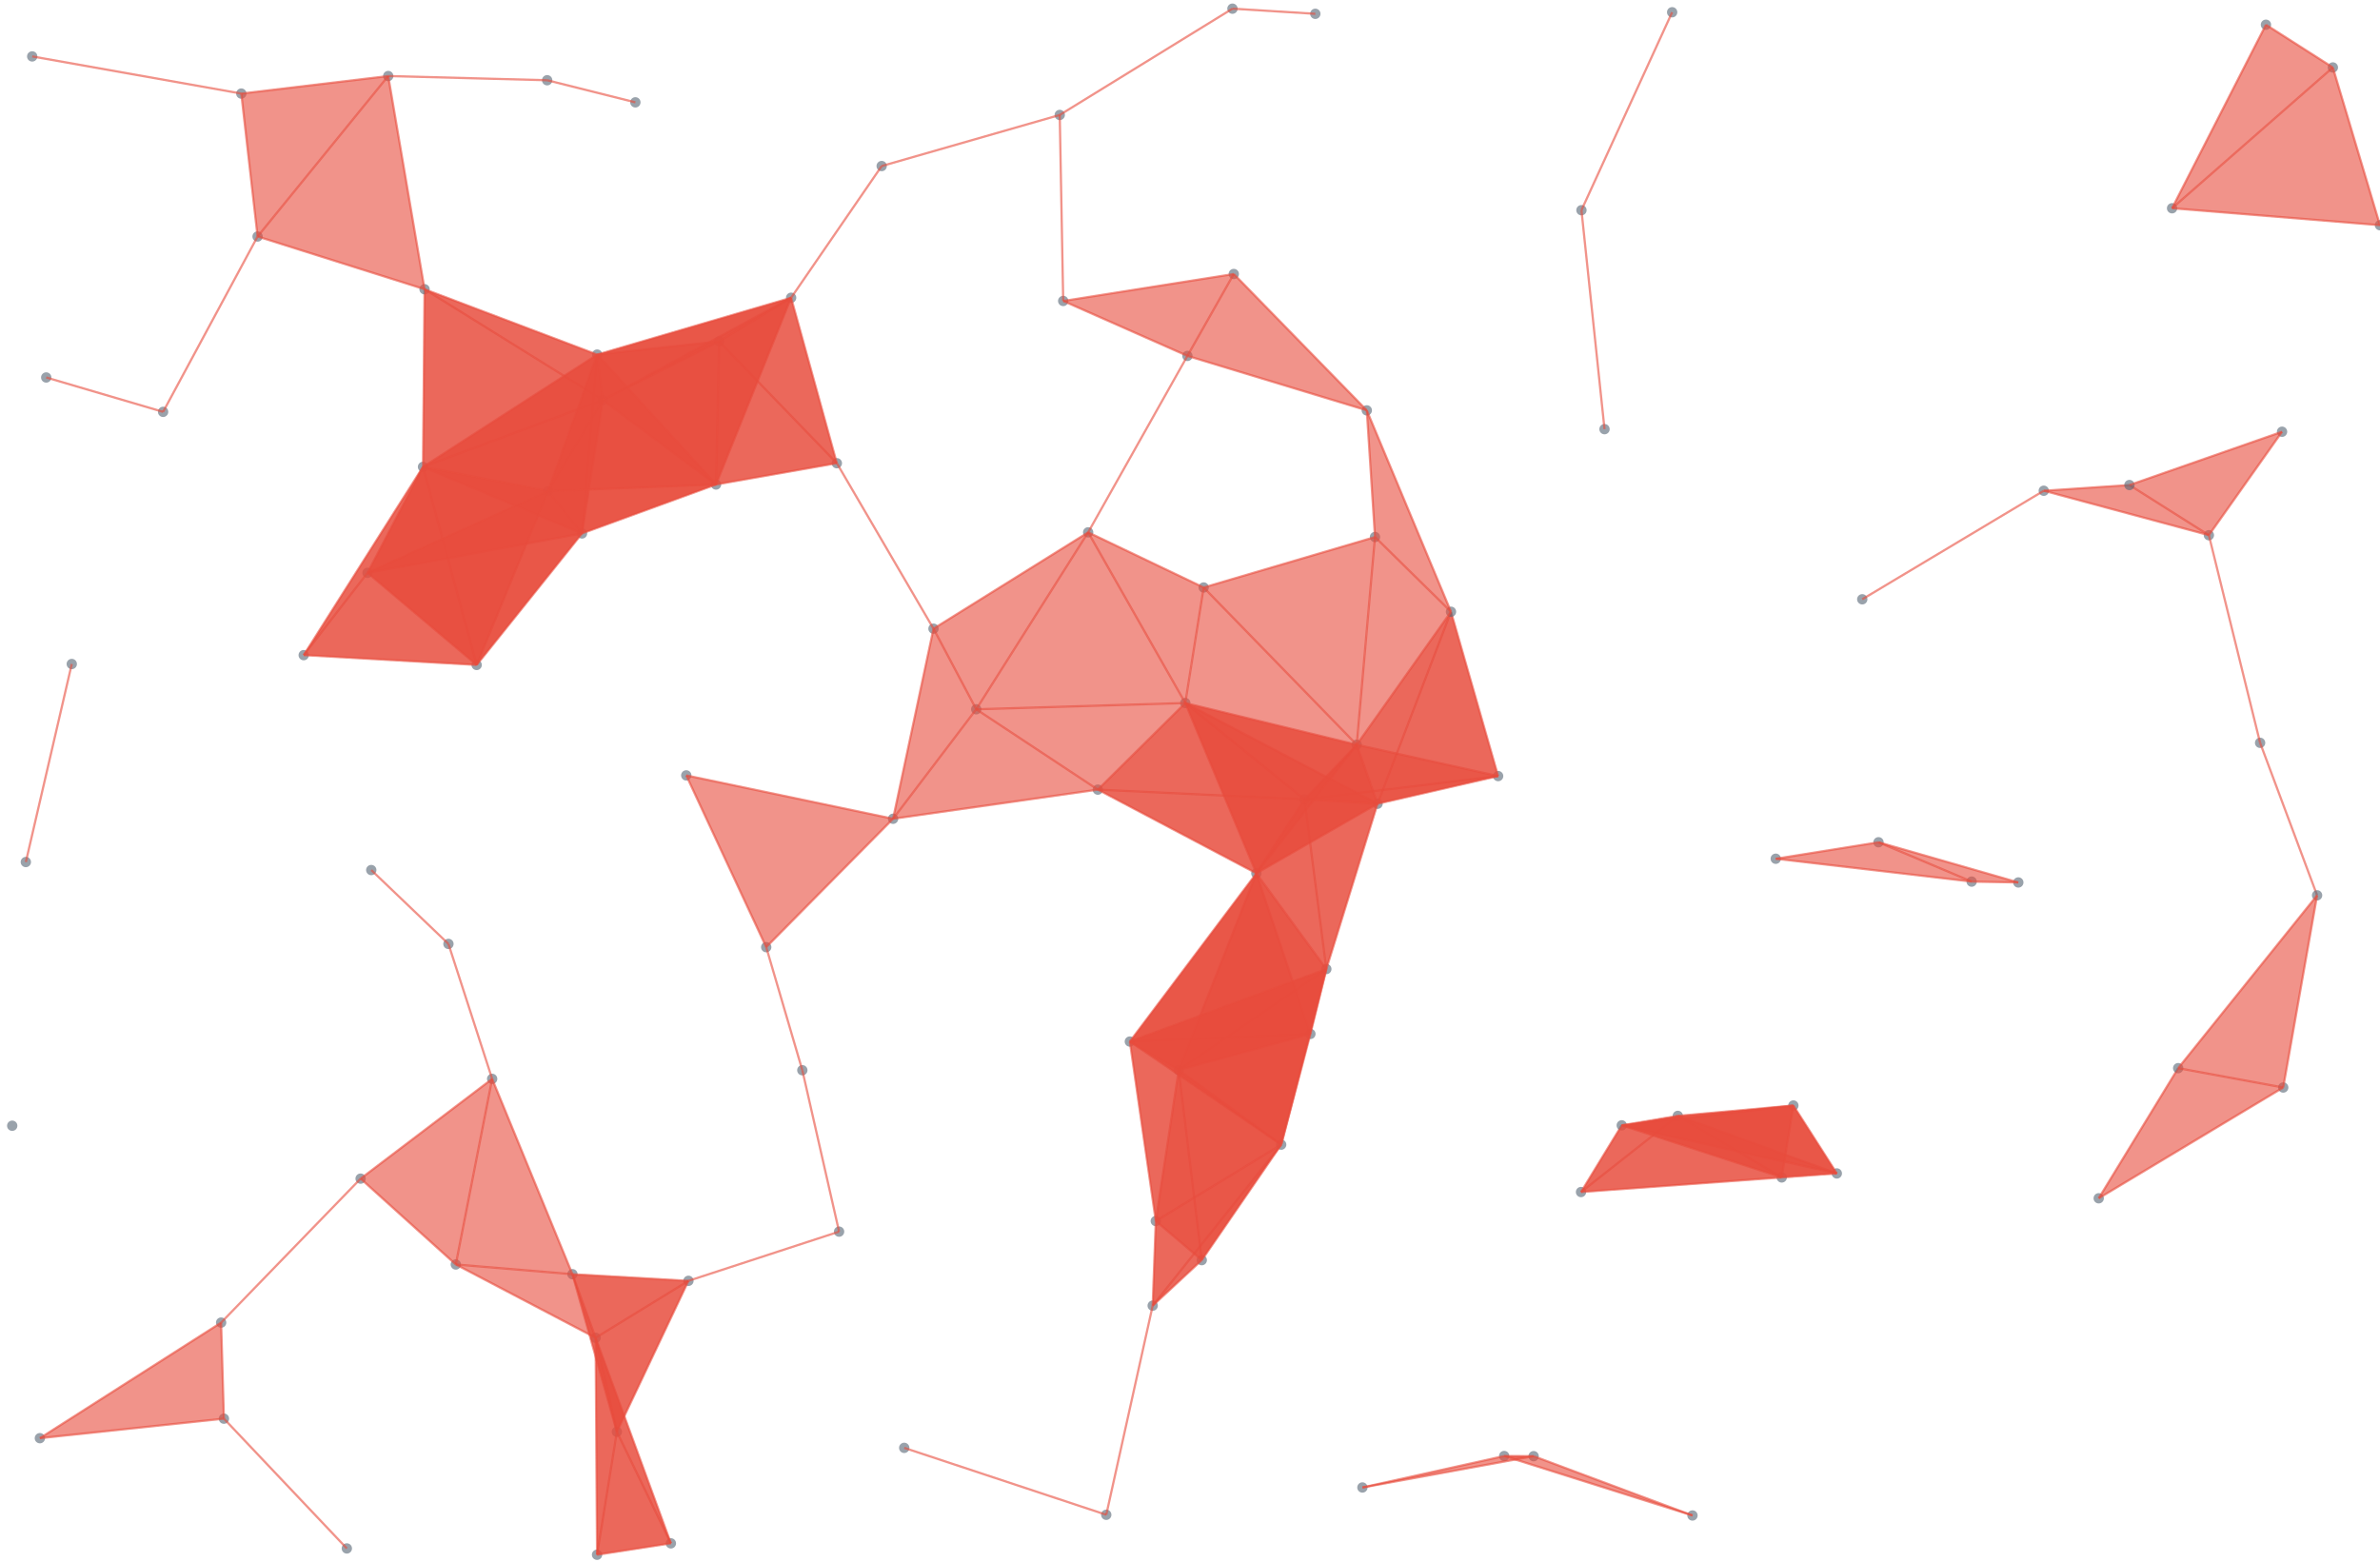 <svg width="1382px" height="906.891px"><circle class="sample" stroke="none" fill="rgb(86, 101, 115)" opacity="0.6" cx="1282.633" cy="310.826" r="3"></circle><circle class="sample" stroke="none" fill="rgb(86, 101, 115)" opacity="0.6" cx="869.925" cy="450.714" r="3"></circle><circle class="sample" stroke="none" fill="rgb(86, 101, 115)" opacity="0.6" cx="94.714" cy="239.191" r="3"></circle><circle class="sample" stroke="none" fill="rgb(86, 101, 115)" opacity="0.6" cx="337.963" cy="309.801" r="3"></circle><circle class="sample" stroke="none" fill="rgb(86, 101, 115)" opacity="0.6" cx="1218.665" cy="695.916" r="3"></circle><circle class="sample" stroke="none" fill="rgb(86, 101, 115)" opacity="0.6" cx="1186.758" cy="285.002" r="3"></circle><circle class="sample" stroke="none" fill="rgb(86, 101, 115)" opacity="0.6" cx="799.903" cy="466.792" r="3"></circle><circle class="sample" stroke="none" fill="rgb(86, 101, 115)" opacity="0.6" cx="918.056" cy="692.282" r="3"></circle><circle class="sample" stroke="none" fill="rgb(86, 101, 115)" opacity="0.6" cx="615.361" cy="66.757" r="3"></circle><circle class="sample" stroke="none" fill="rgb(86, 101, 115)" opacity="0.6" cx="346.691" cy="902.931" r="3"></circle><circle class="sample" stroke="none" fill="rgb(86, 101, 115)" opacity="0.6" cx="245.635" cy="271.144" r="3"></circle><circle class="sample" stroke="none" fill="rgb(86, 101, 115)" opacity="0.6" cx="1312.381" cy="431.404" r="3"></circle><circle class="sample" stroke="none" fill="rgb(86, 101, 115)" opacity="0.6" cx="487.233" cy="715.274" r="3"></circle><circle class="sample" stroke="none" fill="rgb(86, 101, 115)" opacity="0.6" cx="209.397" cy="684.504" r="3"></circle><circle class="sample" stroke="none" fill="rgb(86, 101, 115)" opacity="0.6" cx="890.53" cy="845.685" r="3"></circle><circle class="sample" stroke="none" fill="rgb(86, 101, 115)" opacity="0.6" cx="1354.631" cy="39.178" r="3"></circle><circle class="sample" stroke="none" fill="rgb(86, 101, 115)" opacity="0.6" cx="763.77" cy="8.02" r="3"></circle><circle class="sample" stroke="none" fill="rgb(86, 101, 115)" opacity="0.6" cx="176.354" cy="380.482" r="3"></circle><circle class="sample" stroke="none" fill="rgb(86, 101, 115)" opacity="0.6" cx="140.12" cy="54.344" r="3"></circle><circle class="sample" stroke="none" fill="rgb(86, 101, 115)" opacity="0.6" cx="225.431" cy="44.155" r="3"></circle><circle class="sample" stroke="none" fill="rgb(86, 101, 115)" opacity="0.6" cx="715.656" cy="5.037" r="3"></circle><circle class="sample" stroke="none" fill="rgb(86, 101, 115)" opacity="0.6" cx="729.537" cy="507.209" r="3"></circle><circle class="sample" stroke="none" fill="rgb(86, 101, 115)" opacity="0.6" cx="642.375" cy="879.73" r="3"></circle><circle class="sample" stroke="none" fill="rgb(86, 101, 115)" opacity="0.6" cx="15.007" cy="500.631" r="3"></circle><circle class="sample" stroke="none" fill="rgb(86, 101, 115)" opacity="0.6" cx="1144.891" cy="512.001" r="3"></circle><circle class="sample" stroke="none" fill="rgb(86, 101, 115)" opacity="0.6" cx="358.202" cy="831.535" r="3"></circle><circle class="sample" stroke="none" fill="rgb(86, 101, 115)" opacity="0.6" cx="215.575" cy="505.289" r="3"></circle><circle class="sample" stroke="none" fill="rgb(86, 101, 115)" opacity="0.6" cx="669.332" cy="758.268" r="3"></circle><circle class="sample" stroke="none" fill="rgb(86, 101, 115)" opacity="0.6" cx="671.129" cy="709.126" r="3"></circle><circle class="sample" stroke="none" fill="rgb(86, 101, 115)" opacity="0.6" cx="26.84" cy="219.222" r="3"></circle><circle class="sample" stroke="none" fill="rgb(86, 101, 115)" opacity="0.6" cx="128.408" cy="768.103" r="3"></circle><circle class="sample" stroke="none" fill="rgb(86, 101, 115)" opacity="0.6" cx="1325.121" cy="250.735" r="3"></circle><circle class="sample" stroke="none" fill="rgb(86, 101, 115)" opacity="0.6" cx="931.697" cy="249.232" r="3"></circle><circle class="sample" stroke="none" fill="rgb(86, 101, 115)" opacity="0.6" cx="787.806" cy="432.501" r="3"></circle><circle class="sample" stroke="none" fill="rgb(86, 101, 115)" opacity="0.6" cx="1325.806" cy="631.585" r="3"></circle><circle class="sample" stroke="none" fill="rgb(86, 101, 115)" opacity="0.6" cx="444.923" cy="550.074" r="3"></circle><circle class="sample" stroke="none" fill="rgb(86, 101, 115)" opacity="0.6" cx="688.26" cy="408.287" r="3"></circle><circle class="sample" stroke="none" fill="rgb(86, 101, 115)" opacity="0.6" cx="689.5" cy="206.698" r="3"></circle><circle class="sample" stroke="none" fill="rgb(86, 101, 115)" opacity="0.6" cx="617.371" cy="174.793" r="3"></circle><circle class="sample" stroke="none" fill="rgb(86, 101, 115)" opacity="0.6" cx="332.397" cy="740.006" r="3"></circle><circle class="sample" stroke="none" fill="rgb(86, 101, 115)" opacity="0.6" cx="760.915" cy="600.466" r="3"></circle><circle class="sample" stroke="none" fill="rgb(86, 101, 115)" opacity="0.6" cx="1066.592" cy="681.485" r="3"></circle><circle class="sample" stroke="none" fill="rgb(86, 101, 115)" opacity="0.6" cx="149.572" cy="137.355" r="3"></circle><circle class="sample" stroke="none" fill="rgb(86, 101, 115)" opacity="0.6" cx="368.948" cy="59.436" r="3"></circle><circle class="sample" stroke="none" fill="rgb(86, 101, 115)" opacity="0.6" cx="1171.98" cy="512.494" r="3"></circle><circle class="sample" stroke="none" fill="rgb(86, 101, 115)" opacity="0.6" cx="698.934" cy="341.188" r="3"></circle><circle class="sample" stroke="none" fill="rgb(86, 101, 115)" opacity="0.6" cx="684.446" cy="621.447" r="3"></circle><circle class="sample" stroke="none" fill="rgb(86, 101, 115)" opacity="0.6" cx="697.836" cy="731.837" r="3"></circle><circle class="sample" stroke="none" fill="rgb(86, 101, 115)" opacity="0.6" cx="1261.259" cy="120.946" r="3"></circle><circle class="sample" stroke="none" fill="rgb(86, 101, 115)" opacity="0.6" cx="415.781" cy="281.38" r="3"></circle><circle class="sample" stroke="none" fill="rgb(86, 101, 115)" opacity="0.6" cx="398.492" cy="450.313" r="3"></circle><circle class="sample" stroke="none" fill="rgb(86, 101, 115)" opacity="0.6" cx="982.775" cy="880.129" r="3"></circle><circle class="sample" stroke="none" fill="rgb(86, 101, 115)" opacity="0.6" cx="350.079" cy="232.339" r="3"></circle><circle class="sample" stroke="none" fill="rgb(86, 101, 115)" opacity="0.6" cx="757.51" cy="464.261" r="3"></circle><circle class="sample" stroke="none" fill="rgb(86, 101, 115)" opacity="0.6" cx="791.115" cy="863.869" r="3"></circle><circle class="sample" stroke="none" fill="rgb(86, 101, 115)" opacity="0.6" cx="542.052" cy="365.113" r="3"></circle><circle class="sample" stroke="none" fill="rgb(86, 101, 115)" opacity="0.6" cx="18.699" cy="32.764" r="3"></circle><circle class="sample" stroke="none" fill="rgb(86, 101, 115)" opacity="0.6" cx="260.396" cy="548.184" r="3"></circle><circle class="sample" stroke="none" fill="rgb(86, 101, 115)" opacity="0.6" cx="41.676" cy="385.624" r="3"></circle><circle class="sample" stroke="none" fill="rgb(86, 101, 115)" opacity="0.6" cx="798.424" cy="311.878" r="3"></circle><circle class="sample" stroke="none" fill="rgb(86, 101, 115)" opacity="0.6" cx="345.857" cy="776.927" r="3"></circle><circle class="sample" stroke="none" fill="rgb(86, 101, 115)" opacity="0.6" cx="399.764" cy="743.852" r="3"></circle><circle class="sample" stroke="none" fill="rgb(86, 101, 115)" opacity="0.6" cx="974.248" cy="648.058" r="3"></circle><circle class="sample" stroke="none" fill="rgb(86, 101, 115)" opacity="0.6" cx="518.59" cy="475.5" r="3"></circle><circle class="sample" stroke="none" fill="rgb(86, 101, 115)" opacity="0.6" cx="1041.363" cy="642.031" r="3"></circle><circle class="sample" stroke="none" fill="rgb(86, 101, 115)" opacity="0.6" cx="276.785" cy="386.175" r="3"></circle><circle class="sample" stroke="none" fill="rgb(86, 101, 115)" opacity="0.6" cx="1081.358" cy="348.04" r="3"></circle><circle class="sample" stroke="none" fill="rgb(86, 101, 115)" opacity="0.6" cx="970.972" cy="7.116" r="3"></circle><circle class="sample" stroke="none" fill="rgb(86, 101, 115)" opacity="0.6" cx="873.432" cy="845.592" r="3"></circle><circle class="sample" stroke="none" fill="rgb(86, 101, 115)" opacity="0.6" cx="23.152" cy="835.232" r="3"></circle><circle class="sample" stroke="none" fill="rgb(86, 101, 115)" opacity="0.6" cx="1090.799" cy="489.154" r="3"></circle><circle class="sample" stroke="none" fill="rgb(86, 101, 115)" opacity="0.6" cx="285.782" cy="626.563" r="3"></circle><circle class="sample" stroke="none" fill="rgb(86, 101, 115)" opacity="0.6" cx="631.863" cy="309.163" r="3"></circle><circle class="sample" stroke="none" fill="rgb(86, 101, 115)" opacity="0.6" cx="511.966" cy="96.434" r="3"></circle><circle class="sample" stroke="none" fill="rgb(86, 101, 115)" opacity="0.6" cx="1381.985" cy="130.783" r="3"></circle><circle class="sample" stroke="none" fill="rgb(86, 101, 115)" opacity="0.6" cx="213.406" cy="332.679" r="3"></circle><circle class="sample" stroke="none" fill="rgb(86, 101, 115)" opacity="0.6" cx="525.055" cy="840.857" r="3"></circle><circle class="sample" stroke="none" fill="rgb(86, 101, 115)" opacity="0.6" cx="770.17" cy="562.777" r="3"></circle><circle class="sample" stroke="none" fill="rgb(86, 101, 115)" opacity="0.6" cx="637.477" cy="458.586" r="3"></circle><circle class="sample" stroke="none" fill="rgb(86, 101, 115)" opacity="0.6" cx="465.889" cy="621.547" r="3"></circle><circle class="sample" stroke="none" fill="rgb(86, 101, 115)" opacity="0.6" cx="264.672" cy="734.363" r="3"></circle><circle class="sample" stroke="none" fill="rgb(86, 101, 115)" opacity="0.6" cx="1034.607" cy="683.804" r="3"></circle><circle class="sample" stroke="none" fill="rgb(86, 101, 115)" opacity="0.6" cx="793.664" cy="238.331" r="3"></circle><circle class="sample" stroke="none" fill="rgb(86, 101, 115)" opacity="0.6" cx="918.306" cy="122.074" r="3"></circle><circle class="sample" stroke="none" fill="rgb(86, 101, 115)" opacity="0.6" cx="346.757" cy="205.934" r="3"></circle><circle class="sample" stroke="none" fill="rgb(86, 101, 115)" opacity="0.6" cx="130.032" cy="823.906" r="3"></circle><circle class="sample" stroke="none" fill="rgb(86, 101, 115)" opacity="0.6" cx="389.564" cy="896.318" r="3"></circle><line class="edge" fill="none" stroke="rgb(231, 76, 60)" stroke-width="1.3" opacity="0.6" x1="1282.633" y1="310.826" x2="1186.758" y2="285.002"></line><line class="edge" fill="none" stroke="rgb(231, 76, 60)" stroke-width="1.3" opacity="0.6" x1="1282.633" y1="310.826" x2="1312.381" y2="431.404"></line><line class="edge" fill="none" stroke="rgb(231, 76, 60)" stroke-width="1.3" opacity="0.6" x1="1282.633" y1="310.826" x2="1325.121" y2="250.735"></line><line class="edge" fill="none" stroke="rgb(231, 76, 60)" stroke-width="1.3" opacity="0.6" x1="1282.633" y1="310.826" x2="1236.509" y2="281.688"></line><line class="edge" fill="none" stroke="rgb(231, 76, 60)" stroke-width="1.3" opacity="0.6" x1="869.925" y1="450.714" x2="799.903" y2="466.792"></line><line class="edge" fill="none" stroke="rgb(231, 76, 60)" stroke-width="1.3" opacity="0.6" x1="869.925" y1="450.714" x2="787.806" y2="432.501"></line><line class="edge" fill="none" stroke="rgb(231, 76, 60)" stroke-width="1.3" opacity="0.6" x1="869.925" y1="450.714" x2="757.51" y2="464.261"></line><line class="edge" fill="none" stroke="rgb(231, 76, 60)" stroke-width="1.3" opacity="0.6" x1="869.925" y1="450.714" x2="842.551" y2="355.278"></line><line class="edge" fill="none" stroke="rgb(231, 76, 60)" stroke-width="1.3" opacity="0.6" x1="94.714" y1="239.191" x2="26.84" y2="219.222"></line><line class="edge" fill="none" stroke="rgb(231, 76, 60)" stroke-width="1.3" opacity="0.6" x1="94.714" y1="239.191" x2="149.572" y2="137.355"></line><line class="edge" fill="none" stroke="rgb(231, 76, 60)" stroke-width="1.3" opacity="0.6" x1="337.963" y1="309.801" x2="245.635" y2="271.144"></line><line class="edge" fill="none" stroke="rgb(231, 76, 60)" stroke-width="1.3" opacity="0.6" x1="337.963" y1="309.801" x2="415.781" y2="281.38"></line><line class="edge" fill="none" stroke="rgb(231, 76, 60)" stroke-width="1.3" opacity="0.6" x1="337.963" y1="309.801" x2="350.079" y2="232.339"></line><line class="edge" fill="none" stroke="rgb(231, 76, 60)" stroke-width="1.3" opacity="0.6" x1="337.963" y1="309.801" x2="276.785" y2="386.175"></line><line class="edge" fill="none" stroke="rgb(231, 76, 60)" stroke-width="1.3" opacity="0.6" x1="337.963" y1="309.801" x2="213.406" y2="332.679"></line><line class="edge" fill="none" stroke="rgb(231, 76, 60)" stroke-width="1.3" opacity="0.6" x1="337.963" y1="309.801" x2="346.757" y2="205.934"></line><line class="edge" fill="none" stroke="rgb(231, 76, 60)" stroke-width="1.3" opacity="0.6" x1="337.963" y1="309.801" x2="318.236" y2="285.208"></line><line class="edge" fill="none" stroke="rgb(231, 76, 60)" stroke-width="1.3" opacity="0.6" x1="1218.665" y1="695.916" x2="1325.806" y2="631.585"></line><line class="edge" fill="none" stroke="rgb(231, 76, 60)" stroke-width="1.3" opacity="0.6" x1="1218.665" y1="695.916" x2="1264.807" y2="620.344"></line><line class="edge" fill="none" stroke="rgb(231, 76, 60)" stroke-width="1.3" opacity="0.6" x1="1186.758" y1="285.002" x2="1081.358" y2="348.04"></line><line class="edge" fill="none" stroke="rgb(231, 76, 60)" stroke-width="1.3" opacity="0.6" x1="1186.758" y1="285.002" x2="1236.509" y2="281.688"></line><line class="edge" fill="none" stroke="rgb(231, 76, 60)" stroke-width="1.3" opacity="0.6" x1="799.903" y1="466.792" x2="729.537" y2="507.209"></line><line class="edge" fill="none" stroke="rgb(231, 76, 60)" stroke-width="1.3" opacity="0.6" x1="799.903" y1="466.792" x2="787.806" y2="432.501"></line><line class="edge" fill="none" stroke="rgb(231, 76, 60)" stroke-width="1.3" opacity="0.6" x1="799.903" y1="466.792" x2="688.26" y2="408.287"></line><line class="edge" fill="none" stroke="rgb(231, 76, 60)" stroke-width="1.3" opacity="0.6" x1="799.903" y1="466.792" x2="757.51" y2="464.261"></line><line class="edge" fill="none" stroke="rgb(231, 76, 60)" stroke-width="1.3" opacity="0.6" x1="799.903" y1="466.792" x2="770.17" y2="562.777"></line><line class="edge" fill="none" stroke="rgb(231, 76, 60)" stroke-width="1.3" opacity="0.6" x1="799.903" y1="466.792" x2="842.551" y2="355.278"></line><line class="edge" fill="none" stroke="rgb(231, 76, 60)" stroke-width="1.3" opacity="0.6" x1="918.056" y1="692.282" x2="974.248" y2="648.058"></line><line class="edge" fill="none" stroke="rgb(231, 76, 60)" stroke-width="1.3" opacity="0.6" x1="918.056" y1="692.282" x2="1034.607" y2="683.804"></line><line class="edge" fill="none" stroke="rgb(231, 76, 60)" stroke-width="1.3" opacity="0.6" x1="918.056" y1="692.282" x2="941.7" y2="653.551"></line><line class="edge" fill="none" stroke="rgb(231, 76, 60)" stroke-width="1.3" opacity="0.6" x1="615.361" y1="66.757" x2="715.656" y2="5.037"></line><line class="edge" fill="none" stroke="rgb(231, 76, 60)" stroke-width="1.3" opacity="0.6" x1="615.361" y1="66.757" x2="617.371" y2="174.793"></line><line class="edge" fill="none" stroke="rgb(231, 76, 60)" stroke-width="1.3" opacity="0.6" x1="615.361" y1="66.757" x2="511.966" y2="96.434"></line><line class="edge" fill="none" stroke="rgb(231, 76, 60)" stroke-width="1.3" opacity="0.6" x1="346.691" y1="902.931" x2="358.202" y2="831.535"></line><line class="edge" fill="none" stroke="rgb(231, 76, 60)" stroke-width="1.3" opacity="0.6" x1="346.691" y1="902.931" x2="345.857" y2="776.927"></line><line class="edge" fill="none" stroke="rgb(231, 76, 60)" stroke-width="1.3" opacity="0.6" x1="346.691" y1="902.931" x2="389.564" y2="896.318"></line><line class="edge" fill="none" stroke="rgb(231, 76, 60)" stroke-width="1.3" opacity="0.6" x1="245.635" y1="271.144" x2="176.354" y2="380.482"></line><line class="edge" fill="none" stroke="rgb(231, 76, 60)" stroke-width="1.3" opacity="0.6" x1="245.635" y1="271.144" x2="350.079" y2="232.339"></line><line class="edge" fill="none" stroke="rgb(231, 76, 60)" stroke-width="1.3" opacity="0.6" x1="245.635" y1="271.144" x2="276.785" y2="386.175"></line><line class="edge" fill="none" stroke="rgb(231, 76, 60)" stroke-width="1.3" opacity="0.6" x1="245.635" y1="271.144" x2="213.406" y2="332.679"></line><line class="edge" fill="none" stroke="rgb(231, 76, 60)" stroke-width="1.3" opacity="0.6" x1="245.635" y1="271.144" x2="346.757" y2="205.934"></line><line class="edge" fill="none" stroke="rgb(231, 76, 60)" stroke-width="1.3" opacity="0.6" x1="245.635" y1="271.144" x2="246.528" y2="167.976"></line><line class="edge" fill="none" stroke="rgb(231, 76, 60)" stroke-width="1.3" opacity="0.6" x1="245.635" y1="271.144" x2="318.236" y2="285.208"></line><line class="edge" fill="none" stroke="rgb(231, 76, 60)" stroke-width="1.3" opacity="0.6" x1="1312.381" y1="431.404" x2="1345.477" y2="519.966"></line><line class="edge" fill="none" stroke="rgb(231, 76, 60)" stroke-width="1.3" opacity="0.6" x1="487.233" y1="715.274" x2="399.764" y2="743.852"></line><line class="edge" fill="none" stroke="rgb(231, 76, 60)" stroke-width="1.3" opacity="0.6" x1="487.233" y1="715.274" x2="465.889" y2="621.547"></line><line class="edge" fill="none" stroke="rgb(231, 76, 60)" stroke-width="1.3" opacity="0.6" x1="209.397" y1="684.504" x2="128.408" y2="768.103"></line><line class="edge" fill="none" stroke="rgb(231, 76, 60)" stroke-width="1.3" opacity="0.6" x1="209.397" y1="684.504" x2="285.782" y2="626.563"></line><line class="edge" fill="none" stroke="rgb(231, 76, 60)" stroke-width="1.3" opacity="0.6" x1="209.397" y1="684.504" x2="264.672" y2="734.363"></line><line class="edge" fill="none" stroke="rgb(231, 76, 60)" stroke-width="1.3" opacity="0.6" x1="890.53" y1="845.685" x2="982.775" y2="880.129"></line><path class="triangle" stroke="none" opacity="0.6" fill="rgb(231, 76, 60)" d="M1282.633,310.826L1186.758,285.002L1236.509,281.688"></path><path class="triangle" stroke="none" opacity="0.6" fill="rgb(231, 76, 60)" d="M1282.633,310.826L1325.121,250.735L1236.509,281.688"></path><path class="triangle" stroke="none" opacity="0.6" fill="rgb(231, 76, 60)" d="M869.925,450.714L799.903,466.792L787.806,432.501"></path><path class="triangle" stroke="none" opacity="0.6" fill="rgb(231, 76, 60)" d="M869.925,450.714L799.903,466.792L757.51,464.261"></path><path class="triangle" stroke="none" opacity="0.6" fill="rgb(231, 76, 60)" d="M869.925,450.714L799.903,466.792L842.551,355.278"></path><path class="triangle" stroke="none" opacity="0.6" fill="rgb(231, 76, 60)" d="M869.925,450.714L787.806,432.501L757.51,464.261"></path><path class="triangle" stroke="none" opacity="0.6" fill="rgb(231, 76, 60)" d="M869.925,450.714L787.806,432.501L842.551,355.278"></path><circle class="sample" stroke="none" fill="rgb(86, 101, 115)" opacity="0.6" cx="716.426" cy="159.125" r="3"></circle><circle class="sample" stroke="none" fill="rgb(86, 101, 115)" opacity="0.6" cx="743.946" cy="664.764" r="3"></circle><circle class="sample" stroke="none" fill="rgb(86, 101, 115)" opacity="0.6" cx="1031.131" cy="498.72" r="3"></circle><circle class="sample" stroke="none" fill="rgb(86, 101, 115)" opacity="0.6" cx="459.387" cy="172.924" r="3"></circle><circle class="sample" stroke="none" fill="rgb(86, 101, 115)" opacity="0.6" cx="201.397" cy="899.27" r="3"></circle><circle class="sample" stroke="none" fill="rgb(86, 101, 115)" opacity="0.6" cx="1236.509" cy="281.688" r="3"></circle><circle class="sample" stroke="none" fill="rgb(86, 101, 115)" opacity="0.6" cx="485.936" cy="269.019" r="3"></circle><circle class="sample" stroke="none" fill="rgb(86, 101, 115)" opacity="0.6" cx="1345.477" cy="519.966" r="3"></circle><circle class="sample" stroke="none" fill="rgb(86, 101, 115)" opacity="0.6" cx="842.551" cy="355.278" r="3"></circle><circle class="sample" stroke="none" fill="rgb(86, 101, 115)" opacity="0.6" cx="566.873" cy="411.918" r="3"></circle><circle class="sample" stroke="none" fill="rgb(86, 101, 115)" opacity="0.6" cx="1315.775" cy="14.358" r="3"></circle><circle class="sample" stroke="none" fill="rgb(86, 101, 115)" opacity="0.6" cx="941.7" cy="653.551" r="3"></circle><circle class="sample" stroke="none" fill="rgb(86, 101, 115)" opacity="0.6" cx="246.528" cy="167.976" r="3"></circle><circle class="sample" stroke="none" fill="rgb(86, 101, 115)" opacity="0.6" cx="318.236" cy="285.208" r="3"></circle><circle class="sample" stroke="none" fill="rgb(86, 101, 115)" opacity="0.6" cx="656.068" cy="604.887" r="3"></circle><circle class="sample" stroke="none" fill="rgb(86, 101, 115)" opacity="0.6" cx="7.095" cy="653.783" r="3"></circle><circle class="sample" stroke="none" fill="rgb(86, 101, 115)" opacity="0.6" cx="1264.807" cy="620.344" r="3"></circle><circle class="sample" stroke="none" fill="rgb(86, 101, 115)" opacity="0.6" cx="317.719" cy="46.6" r="3"></circle><circle class="sample" stroke="none" fill="rgb(86, 101, 115)" opacity="0.6" cx="417.553" cy="198.24" r="3"></circle><line class="edge" fill="none" stroke="rgb(231, 76, 60)" stroke-width="1.3" opacity="0.6" x1="890.53" y1="845.685" x2="791.115" y2="863.869"></line><line class="edge" fill="none" stroke="rgb(231, 76, 60)" stroke-width="1.3" opacity="0.6" x1="890.53" y1="845.685" x2="873.432" y2="845.592"></line><line class="edge" fill="none" stroke="rgb(231, 76, 60)" stroke-width="1.3" opacity="0.6" x1="1354.631" y1="39.178" x2="1261.259" y2="120.946"></line><line class="edge" fill="none" stroke="rgb(231, 76, 60)" stroke-width="1.3" opacity="0.6" x1="1354.631" y1="39.178" x2="1381.985" y2="130.783"></line><line class="edge" fill="none" stroke="rgb(231, 76, 60)" stroke-width="1.3" opacity="0.6" x1="1354.631" y1="39.178" x2="1315.775" y2="14.358"></line><line class="edge" fill="none" stroke="rgb(231, 76, 60)" stroke-width="1.3" opacity="0.6" x1="763.77" y1="8.02" x2="715.656" y2="5.037"></line><line class="edge" fill="none" stroke="rgb(231, 76, 60)" stroke-width="1.3" opacity="0.6" x1="176.354" y1="380.482" x2="276.785" y2="386.175"></line><line class="edge" fill="none" stroke="rgb(231, 76, 60)" stroke-width="1.3" opacity="0.6" x1="176.354" y1="380.482" x2="213.406" y2="332.679"></line><line class="edge" fill="none" stroke="rgb(231, 76, 60)" stroke-width="1.3" opacity="0.6" x1="140.12" y1="54.344" x2="225.431" y2="44.155"></line><line class="edge" fill="none" stroke="rgb(231, 76, 60)" stroke-width="1.3" opacity="0.6" x1="140.12" y1="54.344" x2="149.572" y2="137.355"></line><line class="edge" fill="none" stroke="rgb(231, 76, 60)" stroke-width="1.3" opacity="0.6" x1="140.12" y1="54.344" x2="18.699" y2="32.764"></line><line class="edge" fill="none" stroke="rgb(231, 76, 60)" stroke-width="1.3" opacity="0.6" x1="225.431" y1="44.155" x2="149.572" y2="137.355"></line><line class="edge" fill="none" stroke="rgb(231, 76, 60)" stroke-width="1.3" opacity="0.6" x1="225.431" y1="44.155" x2="246.528" y2="167.976"></line><line class="edge" fill="none" stroke="rgb(231, 76, 60)" stroke-width="1.3" opacity="0.6" x1="225.431" y1="44.155" x2="317.719" y2="46.6"></line><line class="edge" fill="none" stroke="rgb(231, 76, 60)" stroke-width="1.3" opacity="0.6" x1="729.537" y1="507.209" x2="787.806" y2="432.501"></line><line class="edge" fill="none" stroke="rgb(231, 76, 60)" stroke-width="1.3" opacity="0.6" x1="729.537" y1="507.209" x2="688.26" y2="408.287"></line><path class="triangle" stroke="none" opacity="0.6" fill="rgb(231, 76, 60)" d="M337.963,309.801L245.635,271.144L350.079,232.339"></path><path class="triangle" stroke="none" opacity="0.6" fill="rgb(231, 76, 60)" d="M337.963,309.801L245.635,271.144L276.785,386.175"></path><path class="triangle" stroke="none" opacity="0.6" fill="rgb(231, 76, 60)" d="M337.963,309.801L245.635,271.144L213.406,332.679"></path><line class="edge" fill="none" stroke="rgb(231, 76, 60)" stroke-width="1.3" opacity="0.6" x1="729.537" y1="507.209" x2="760.915" y2="600.466"></line><line class="edge" fill="none" stroke="rgb(231, 76, 60)" stroke-width="1.3" opacity="0.6" x1="729.537" y1="507.209" x2="684.446" y2="621.447"></line><line class="edge" fill="none" stroke="rgb(231, 76, 60)" stroke-width="1.3" opacity="0.6" x1="729.537" y1="507.209" x2="757.51" y2="464.261"></line><line class="edge" fill="none" stroke="rgb(231, 76, 60)" stroke-width="1.3" opacity="0.6" x1="729.537" y1="507.209" x2="770.17" y2="562.777"></line><line class="edge" fill="none" stroke="rgb(231, 76, 60)" stroke-width="1.3" opacity="0.6" x1="729.537" y1="507.209" x2="637.477" y2="458.586"></line><line class="edge" fill="none" stroke="rgb(231, 76, 60)" stroke-width="1.3" opacity="0.6" x1="729.537" y1="507.209" x2="656.068" y2="604.887"></line><line class="edge" fill="none" stroke="rgb(231, 76, 60)" stroke-width="1.3" opacity="0.6" x1="642.375" y1="879.73" x2="669.332" y2="758.268"></line><line class="edge" fill="none" stroke="rgb(231, 76, 60)" stroke-width="1.3" opacity="0.6" x1="642.375" y1="879.73" x2="525.055" y2="840.857"></line><line class="edge" fill="none" stroke="rgb(231, 76, 60)" stroke-width="1.3" opacity="0.6" x1="15.007" y1="500.631" x2="41.676" y2="385.624"></line><line class="edge" fill="none" stroke="rgb(231, 76, 60)" stroke-width="1.3" opacity="0.6" x1="1144.891" y1="512.001" x2="1171.98" y2="512.494"></line><line class="edge" fill="none" stroke="rgb(231, 76, 60)" stroke-width="1.3" opacity="0.6" x1="1144.891" y1="512.001" x2="1090.799" y2="489.154"></line><line class="edge" fill="none" stroke="rgb(231, 76, 60)" stroke-width="1.3" opacity="0.6" x1="1144.891" y1="512.001" x2="1031.131" y2="498.72"></line><line class="edge" fill="none" stroke="rgb(231, 76, 60)" stroke-width="1.3" opacity="0.6" x1="358.202" y1="831.535" x2="332.397" y2="740.006"></line><path class="triangle" stroke="none" opacity="0.6" fill="rgb(231, 76, 60)" d="M337.963,309.801L245.635,271.144L346.757,205.934"></path><path class="triangle" stroke="none" opacity="0.6" fill="rgb(231, 76, 60)" d="M337.963,309.801L245.635,271.144L318.236,285.208"></path><path class="triangle" stroke="none" opacity="0.6" fill="rgb(231, 76, 60)" d="M337.963,309.801L415.781,281.38L350.079,232.339"></path><path class="triangle" stroke="none" opacity="0.6" fill="rgb(231, 76, 60)" d="M337.963,309.801L415.781,281.38L346.757,205.934"></path><path class="triangle" stroke="none" opacity="0.6" fill="rgb(231, 76, 60)" d="M337.963,309.801L415.781,281.38L318.236,285.208"></path><path class="triangle" stroke="none" opacity="0.6" fill="rgb(231, 76, 60)" d="M337.963,309.801L350.079,232.339L346.757,205.934"></path><line class="edge" fill="none" stroke="rgb(231, 76, 60)" stroke-width="1.3" opacity="0.6" x1="358.202" y1="831.535" x2="345.857" y2="776.927"></line><line class="edge" fill="none" stroke="rgb(231, 76, 60)" stroke-width="1.3" opacity="0.6" x1="358.202" y1="831.535" x2="399.764" y2="743.852"></line><line class="edge" fill="none" stroke="rgb(231, 76, 60)" stroke-width="1.3" opacity="0.6" x1="358.202" y1="831.535" x2="389.564" y2="896.318"></line><line class="edge" fill="none" stroke="rgb(231, 76, 60)" stroke-width="1.3" opacity="0.6" x1="215.575" y1="505.289" x2="260.396" y2="548.184"></line><line class="edge" fill="none" stroke="rgb(231, 76, 60)" stroke-width="1.3" opacity="0.6" x1="669.332" y1="758.268" x2="671.129" y2="709.126"></line><path class="triangle" stroke="none" opacity="0.6" fill="rgb(231, 76, 60)" d="M337.963,309.801L350.079,232.339L318.236,285.208"></path><path class="triangle" stroke="none" opacity="0.6" fill="rgb(231, 76, 60)" d="M337.963,309.801L276.785,386.175L213.406,332.679"></path><line class="edge" fill="none" stroke="rgb(231, 76, 60)" stroke-width="1.3" opacity="0.6" x1="669.332" y1="758.268" x2="697.836" y2="731.837"></line><line class="edge" fill="none" stroke="rgb(231, 76, 60)" stroke-width="1.3" opacity="0.6" x1="669.332" y1="758.268" x2="743.946" y2="664.764"></line><line class="edge" fill="none" stroke="rgb(231, 76, 60)" stroke-width="1.3" opacity="0.6" x1="671.129" y1="709.126" x2="684.446" y2="621.447"></line><line class="edge" fill="none" stroke="rgb(231, 76, 60)" stroke-width="1.3" opacity="0.6" x1="671.129" y1="709.126" x2="697.836" y2="731.837"></line><line class="edge" fill="none" stroke="rgb(231, 76, 60)" stroke-width="1.3" opacity="0.6" x1="671.129" y1="709.126" x2="743.946" y2="664.764"></line><line class="edge" fill="none" stroke="rgb(231, 76, 60)" stroke-width="1.3" opacity="0.6" x1="671.129" y1="709.126" x2="656.068" y2="604.887"></line><line class="edge" fill="none" stroke="rgb(231, 76, 60)" stroke-width="1.3" opacity="0.6" x1="128.408" y1="768.103" x2="23.152" y2="835.232"></line><line class="edge" fill="none" stroke="rgb(231, 76, 60)" stroke-width="1.3" opacity="0.6" x1="128.408" y1="768.103" x2="130.032" y2="823.906"></line><path class="triangle" stroke="none" opacity="0.6" fill="rgb(231, 76, 60)" d="M337.963,309.801L276.785,386.175L318.236,285.208"></path><path class="triangle" stroke="none" opacity="0.6" fill="rgb(231, 76, 60)" d="M337.963,309.801L213.406,332.679L318.236,285.208"></path><path class="triangle" stroke="none" opacity="0.6" fill="rgb(231, 76, 60)" d="M337.963,309.801L346.757,205.934L318.236,285.208"></path><path class="triangle" stroke="none" opacity="0.6" fill="rgb(231, 76, 60)" d="M1218.665,695.916L1325.806,631.585L1264.807,620.344"></path><line class="edge" fill="none" stroke="rgb(231, 76, 60)" stroke-width="1.3" opacity="0.6" x1="1325.121" y1="250.735" x2="1236.509" y2="281.688"></line><line class="edge" fill="none" stroke="rgb(231, 76, 60)" stroke-width="1.3" opacity="0.6" x1="931.697" y1="249.232" x2="918.306" y2="122.074"></line><line class="edge" fill="none" stroke="rgb(231, 76, 60)" stroke-width="1.3" opacity="0.6" x1="787.806" y1="432.501" x2="688.26" y2="408.287"></line><line class="edge" fill="none" stroke="rgb(231, 76, 60)" stroke-width="1.3" opacity="0.6" x1="787.806" y1="432.501" x2="698.934" y2="341.188"></line><line class="edge" fill="none" stroke="rgb(231, 76, 60)" stroke-width="1.3" opacity="0.6" x1="787.806" y1="432.501" x2="757.51" y2="464.261"></line><line class="edge" fill="none" stroke="rgb(231, 76, 60)" stroke-width="1.3" opacity="0.6" x1="787.806" y1="432.501" x2="798.424" y2="311.878"></line><line class="edge" fill="none" stroke="rgb(231, 76, 60)" stroke-width="1.3" opacity="0.6" x1="787.806" y1="432.501" x2="842.551" y2="355.278"></line><line class="edge" fill="none" stroke="rgb(231, 76, 60)" stroke-width="1.3" opacity="0.6" x1="1325.806" y1="631.585" x2="1345.477" y2="519.966"></line><line class="edge" fill="none" stroke="rgb(231, 76, 60)" stroke-width="1.3" opacity="0.6" x1="1325.806" y1="631.585" x2="1264.807" y2="620.344"></line><line class="edge" fill="none" stroke="rgb(231, 76, 60)" stroke-width="1.3" opacity="0.6" x1="444.923" y1="550.074" x2="398.492" y2="450.313"></line><line class="edge" fill="none" stroke="rgb(231, 76, 60)" stroke-width="1.3" opacity="0.6" x1="444.923" y1="550.074" x2="518.59" y2="475.5"></line><line class="edge" fill="none" stroke="rgb(231, 76, 60)" stroke-width="1.3" opacity="0.6" x1="444.923" y1="550.074" x2="465.889" y2="621.547"></line><line class="edge" fill="none" stroke="rgb(231, 76, 60)" stroke-width="1.3" opacity="0.6" x1="688.26" y1="408.287" x2="698.934" y2="341.188"></line><line class="edge" fill="none" stroke="rgb(231, 76, 60)" stroke-width="1.3" opacity="0.6" x1="688.26" y1="408.287" x2="757.51" y2="464.261"></line><line class="edge" fill="none" stroke="rgb(231, 76, 60)" stroke-width="1.3" opacity="0.6" x1="688.26" y1="408.287" x2="631.863" y2="309.163"></line><line class="edge" fill="none" stroke="rgb(231, 76, 60)" stroke-width="1.3" opacity="0.6" x1="688.26" y1="408.287" x2="637.477" y2="458.586"></line><path class="triangle" stroke="none" opacity="0.6" fill="rgb(231, 76, 60)" d="M799.903,466.792L729.537,507.209L787.806,432.501"></path><path class="triangle" stroke="none" opacity="0.6" fill="rgb(231, 76, 60)" d="M799.903,466.792L729.537,507.209L688.26,408.287"></path><path class="triangle" stroke="none" opacity="0.6" fill="rgb(231, 76, 60)" d="M799.903,466.792L729.537,507.209L757.51,464.261"></path><path class="triangle" stroke="none" opacity="0.6" fill="rgb(231, 76, 60)" d="M799.903,466.792L729.537,507.209L770.17,562.777"></path><path class="triangle" stroke="none" opacity="0.6" fill="rgb(231, 76, 60)" d="M799.903,466.792L787.806,432.501L688.26,408.287"></path><path class="triangle" stroke="none" opacity="0.6" fill="rgb(231, 76, 60)" d="M799.903,466.792L787.806,432.501L757.51,464.261"></path><path class="triangle" stroke="none" opacity="0.6" fill="rgb(231, 76, 60)" d="M799.903,466.792L787.806,432.501L842.551,355.278"></path><path class="triangle" stroke="none" opacity="0.6" fill="rgb(231, 76, 60)" d="M799.903,466.792L688.26,408.287L757.51,464.261"></path><path class="triangle" stroke="none" opacity="0.6" fill="rgb(231, 76, 60)" d="M799.903,466.792L757.51,464.261L770.17,562.777"></path><path class="triangle" stroke="none" opacity="0.6" fill="rgb(231, 76, 60)" d="M918.056,692.282L974.248,648.058L1034.607,683.804"></path><path class="triangle" stroke="none" opacity="0.6" fill="rgb(231, 76, 60)" d="M918.056,692.282L974.248,648.058L941.7,653.551"></path><path class="triangle" stroke="none" opacity="0.6" fill="rgb(231, 76, 60)" d="M918.056,692.282L1034.607,683.804L941.7,653.551"></path><path class="triangle" stroke="none" opacity="0.6" fill="rgb(231, 76, 60)" d="M346.691,902.931L358.202,831.535L345.857,776.927"></path><path class="triangle" stroke="none" opacity="0.6" fill="rgb(231, 76, 60)" d="M346.691,902.931L358.202,831.535L389.564,896.318"></path><line class="edge" fill="none" stroke="rgb(231, 76, 60)" stroke-width="1.3" opacity="0.6" x1="688.26" y1="408.287" x2="566.873" y2="411.918"></line><line class="edge" fill="none" stroke="rgb(231, 76, 60)" stroke-width="1.3" opacity="0.6" x1="689.5" y1="206.698" x2="617.371" y2="174.793"></line><line class="edge" fill="none" stroke="rgb(231, 76, 60)" stroke-width="1.3" opacity="0.6" x1="689.5" y1="206.698" x2="631.863" y2="309.163"></line><line class="edge" fill="none" stroke="rgb(231, 76, 60)" stroke-width="1.3" opacity="0.6" x1="689.5" y1="206.698" x2="793.664" y2="238.331"></line><line class="edge" fill="none" stroke="rgb(231, 76, 60)" stroke-width="1.3" opacity="0.6" x1="689.5" y1="206.698" x2="716.426" y2="159.125"></line><line class="edge" fill="none" stroke="rgb(231, 76, 60)" stroke-width="1.3" opacity="0.6" x1="617.371" y1="174.793" x2="716.426" y2="159.125"></line><line class="edge" fill="none" stroke="rgb(231, 76, 60)" stroke-width="1.3" opacity="0.6" x1="332.397" y1="740.006" x2="345.857" y2="776.927"></line><line class="edge" fill="none" stroke="rgb(231, 76, 60)" stroke-width="1.3" opacity="0.6" x1="332.397" y1="740.006" x2="399.764" y2="743.852"></line><line class="edge" fill="none" stroke="rgb(231, 76, 60)" stroke-width="1.3" opacity="0.6" x1="332.397" y1="740.006" x2="285.782" y2="626.563"></line><line class="edge" fill="none" stroke="rgb(231, 76, 60)" stroke-width="1.3" opacity="0.6" x1="332.397" y1="740.006" x2="264.672" y2="734.363"></line><line class="edge" fill="none" stroke="rgb(231, 76, 60)" stroke-width="1.3" opacity="0.6" x1="760.915" y1="600.466" x2="684.446" y2="621.447"></line><line class="edge" fill="none" stroke="rgb(231, 76, 60)" stroke-width="1.3" opacity="0.6" x1="760.915" y1="600.466" x2="770.17" y2="562.777"></line><line class="edge" fill="none" stroke="rgb(231, 76, 60)" stroke-width="1.3" opacity="0.6" x1="760.915" y1="600.466" x2="743.946" y2="664.764"></line><line class="edge" fill="none" stroke="rgb(231, 76, 60)" stroke-width="1.3" opacity="0.6" x1="760.915" y1="600.466" x2="656.068" y2="604.887"></line><line class="edge" fill="none" stroke="rgb(231, 76, 60)" stroke-width="1.3" opacity="0.6" x1="1066.592" y1="681.485" x2="974.248" y2="648.058"></line><line class="edge" fill="none" stroke="rgb(231, 76, 60)" stroke-width="1.3" opacity="0.6" x1="1066.592" y1="681.485" x2="1041.363" y2="642.031"></line><line class="edge" fill="none" stroke="rgb(231, 76, 60)" stroke-width="1.3" opacity="0.6" x1="1066.592" y1="681.485" x2="1034.607" y2="683.804"></line><path class="triangle" stroke="none" opacity="0.6" fill="rgb(231, 76, 60)" d="M346.691,902.931L345.857,776.927L389.564,896.318"></path><path class="triangle" stroke="none" opacity="0.6" fill="rgb(231, 76, 60)" d="M245.635,271.144L176.354,380.482L276.785,386.175"></path><path class="triangle" stroke="none" opacity="0.6" fill="rgb(231, 76, 60)" d="M245.635,271.144L176.354,380.482L213.406,332.679"></path><path class="triangle" stroke="none" opacity="0.6" fill="rgb(231, 76, 60)" d="M245.635,271.144L350.079,232.339L346.757,205.934"></path><path class="triangle" stroke="none" opacity="0.6" fill="rgb(231, 76, 60)" d="M245.635,271.144L350.079,232.339L246.528,167.976"></path><path class="triangle" stroke="none" opacity="0.6" fill="rgb(231, 76, 60)" d="M245.635,271.144L350.079,232.339L318.236,285.208"></path><path class="triangle" stroke="none" opacity="0.6" fill="rgb(231, 76, 60)" d="M245.635,271.144L276.785,386.175L213.406,332.679"></path><path class="triangle" stroke="none" opacity="0.6" fill="rgb(231, 76, 60)" d="M245.635,271.144L276.785,386.175L318.236,285.208"></path><path class="triangle" stroke="none" opacity="0.6" fill="rgb(231, 76, 60)" d="M245.635,271.144L213.406,332.679L318.236,285.208"></path><path class="triangle" stroke="none" opacity="0.6" fill="rgb(231, 76, 60)" d="M245.635,271.144L346.757,205.934L246.528,167.976"></path><path class="triangle" stroke="none" opacity="0.6" fill="rgb(231, 76, 60)" d="M245.635,271.144L346.757,205.934L318.236,285.208"></path><path class="triangle" stroke="none" opacity="0.6" fill="rgb(231, 76, 60)" d="M209.397,684.504L285.782,626.563L264.672,734.363"></path><path class="triangle" stroke="none" opacity="0.6" fill="rgb(231, 76, 60)" d="M890.53,845.685L982.775,880.129L873.432,845.592"></path><path class="triangle" stroke="none" opacity="0.6" fill="rgb(231, 76, 60)" d="M890.53,845.685L791.115,863.869L873.432,845.592"></path><path class="triangle" stroke="none" opacity="0.6" fill="rgb(231, 76, 60)" d="M1354.631,39.178L1261.259,120.946L1381.985,130.783"></path><path class="triangle" stroke="none" opacity="0.6" fill="rgb(231, 76, 60)" d="M1354.631,39.178L1261.259,120.946L1315.775,14.358"></path><path class="triangle" stroke="none" opacity="0.6" fill="rgb(231, 76, 60)" d="M176.354,380.482L276.785,386.175L213.406,332.679"></path><line class="edge" fill="none" stroke="rgb(231, 76, 60)" stroke-width="1.3" opacity="0.6" x1="1066.592" y1="681.485" x2="941.7" y2="653.551"></line><line class="edge" fill="none" stroke="rgb(231, 76, 60)" stroke-width="1.3" opacity="0.6" x1="149.572" y1="137.355" x2="246.528" y2="167.976"></line><line class="edge" fill="none" stroke="rgb(231, 76, 60)" stroke-width="1.3" opacity="0.6" x1="368.948" y1="59.436" x2="317.719" y2="46.6"></line><line class="edge" fill="none" stroke="rgb(231, 76, 60)" stroke-width="1.3" opacity="0.6" x1="1171.98" y1="512.494" x2="1090.799" y2="489.154"></line><line class="edge" fill="none" stroke="rgb(231, 76, 60)" stroke-width="1.3" opacity="0.6" x1="698.934" y1="341.188" x2="798.424" y2="311.878"></line><line class="edge" fill="none" stroke="rgb(231, 76, 60)" stroke-width="1.3" opacity="0.6" x1="698.934" y1="341.188" x2="631.863" y2="309.163"></line><line class="edge" fill="none" stroke="rgb(231, 76, 60)" stroke-width="1.3" opacity="0.6" x1="684.446" y1="621.447" x2="697.836" y2="731.837"></line><line class="edge" fill="none" stroke="rgb(231, 76, 60)" stroke-width="1.3" opacity="0.6" x1="684.446" y1="621.447" x2="770.17" y2="562.777"></line><line class="edge" fill="none" stroke="rgb(231, 76, 60)" stroke-width="1.3" opacity="0.6" x1="684.446" y1="621.447" x2="743.946" y2="664.764"></line><line class="edge" fill="none" stroke="rgb(231, 76, 60)" stroke-width="1.3" opacity="0.6" x1="684.446" y1="621.447" x2="656.068" y2="604.887"></line><line class="edge" fill="none" stroke="rgb(231, 76, 60)" stroke-width="1.3" opacity="0.6" x1="697.836" y1="731.837" x2="743.946" y2="664.764"></line><line class="edge" fill="none" stroke="rgb(231, 76, 60)" stroke-width="1.3" opacity="0.6" x1="1261.259" y1="120.946" x2="1381.985" y2="130.783"></line><path class="triangle" stroke="none" opacity="0.6" fill="rgb(231, 76, 60)" d="M140.12,54.344L225.431,44.155L149.572,137.355"></path><path class="triangle" stroke="none" opacity="0.6" fill="rgb(231, 76, 60)" d="M225.431,44.155L149.572,137.355L246.528,167.976"></path><path class="triangle" stroke="none" opacity="0.6" fill="rgb(231, 76, 60)" d="M729.537,507.209L787.806,432.501L688.26,408.287"></path><path class="triangle" stroke="none" opacity="0.6" fill="rgb(231, 76, 60)" d="M729.537,507.209L787.806,432.501L757.51,464.261"></path><path class="triangle" stroke="none" opacity="0.6" fill="rgb(231, 76, 60)" d="M729.537,507.209L688.26,408.287L757.51,464.261"></path><path class="triangle" stroke="none" opacity="0.6" fill="rgb(231, 76, 60)" d="M729.537,507.209L688.26,408.287L637.477,458.586"></path><path class="triangle" stroke="none" opacity="0.6" fill="rgb(231, 76, 60)" d="M729.537,507.209L760.915,600.466L684.446,621.447"></path><path class="triangle" stroke="none" opacity="0.6" fill="rgb(231, 76, 60)" d="M729.537,507.209L760.915,600.466L770.17,562.777"></path><path class="triangle" stroke="none" opacity="0.6" fill="rgb(231, 76, 60)" d="M729.537,507.209L760.915,600.466L656.068,604.887"></path><path class="triangle" stroke="none" opacity="0.6" fill="rgb(231, 76, 60)" d="M729.537,507.209L684.446,621.447L770.17,562.777"></path><path class="triangle" stroke="none" opacity="0.6" fill="rgb(231, 76, 60)" d="M729.537,507.209L684.446,621.447L656.068,604.887"></path><line class="edge" fill="none" stroke="rgb(231, 76, 60)" stroke-width="1.3" opacity="0.6" x1="1261.259" y1="120.946" x2="1315.775" y2="14.358"></line><line class="edge" fill="none" stroke="rgb(231, 76, 60)" stroke-width="1.3" opacity="0.6" x1="415.781" y1="281.38" x2="350.079" y2="232.339"></line><line class="edge" fill="none" stroke="rgb(231, 76, 60)" stroke-width="1.3" opacity="0.6" x1="415.781" y1="281.38" x2="346.757" y2="205.934"></line><line class="edge" fill="none" stroke="rgb(231, 76, 60)" stroke-width="1.3" opacity="0.6" x1="415.781" y1="281.38" x2="459.387" y2="172.924"></line><line class="edge" fill="none" stroke="rgb(231, 76, 60)" stroke-width="1.3" opacity="0.6" x1="415.781" y1="281.38" x2="485.936" y2="269.019"></line><line class="edge" fill="none" stroke="rgb(231, 76, 60)" stroke-width="1.3" opacity="0.6" x1="415.781" y1="281.38" x2="318.236" y2="285.208"></line><line class="edge" fill="none" stroke="rgb(231, 76, 60)" stroke-width="1.3" opacity="0.6" x1="415.781" y1="281.38" x2="417.553" y2="198.24"></line><line class="edge" fill="none" stroke="rgb(231, 76, 60)" stroke-width="1.3" opacity="0.6" x1="398.492" y1="450.313" x2="518.59" y2="475.5"></line><line class="edge" fill="none" stroke="rgb(231, 76, 60)" stroke-width="1.3" opacity="0.6" x1="982.775" y1="880.129" x2="873.432" y2="845.592"></line><line class="edge" fill="none" stroke="rgb(231, 76, 60)" stroke-width="1.3" opacity="0.6" x1="350.079" y1="232.339" x2="346.757" y2="205.934"></line><line class="edge" fill="none" stroke="rgb(231, 76, 60)" stroke-width="1.3" opacity="0.6" x1="350.079" y1="232.339" x2="459.387" y2="172.924"></line><path class="triangle" stroke="none" opacity="0.6" fill="rgb(231, 76, 60)" d="M729.537,507.209L757.51,464.261L770.17,562.777"></path><path class="triangle" stroke="none" opacity="0.6" fill="rgb(231, 76, 60)" d="M729.537,507.209L757.51,464.261L637.477,458.586"></path><path class="triangle" stroke="none" opacity="0.6" fill="rgb(231, 76, 60)" d="M729.537,507.209L770.17,562.777L656.068,604.887"></path><path class="triangle" stroke="none" opacity="0.6" fill="rgb(231, 76, 60)" d="M1144.891,512.001L1171.98,512.494L1090.799,489.154"></path><path class="triangle" stroke="none" opacity="0.6" fill="rgb(231, 76, 60)" d="M1144.891,512.001L1090.799,489.154L1031.131,498.72"></path><path class="triangle" stroke="none" opacity="0.6" fill="rgb(231, 76, 60)" d="M358.202,831.535L332.397,740.006L345.857,776.927"></path><path class="triangle" stroke="none" opacity="0.6" fill="rgb(231, 76, 60)" d="M358.202,831.535L332.397,740.006L399.764,743.852"></path><path class="triangle" stroke="none" opacity="0.6" fill="rgb(231, 76, 60)" d="M358.202,831.535L345.857,776.927L399.764,743.852"></path><path class="triangle" stroke="none" opacity="0.6" fill="rgb(231, 76, 60)" d="M358.202,831.535L345.857,776.927L389.564,896.318"></path><path class="triangle" stroke="none" opacity="0.6" fill="rgb(231, 76, 60)" d="M669.332,758.268L671.129,709.126L697.836,731.837"></path><path class="triangle" stroke="none" opacity="0.6" fill="rgb(231, 76, 60)" d="M669.332,758.268L671.129,709.126L743.946,664.764"></path><line class="edge" fill="none" stroke="rgb(231, 76, 60)" stroke-width="1.3" opacity="0.6" x1="350.079" y1="232.339" x2="246.528" y2="167.976"></line><line class="edge" fill="none" stroke="rgb(231, 76, 60)" stroke-width="1.3" opacity="0.6" x1="350.079" y1="232.339" x2="318.236" y2="285.208"></line><line class="edge" fill="none" stroke="rgb(231, 76, 60)" stroke-width="1.3" opacity="0.6" x1="350.079" y1="232.339" x2="417.553" y2="198.24"></line><line class="edge" fill="none" stroke="rgb(231, 76, 60)" stroke-width="1.3" opacity="0.6" x1="757.51" y1="464.261" x2="770.17" y2="562.777"></line><line class="edge" fill="none" stroke="rgb(231, 76, 60)" stroke-width="1.3" opacity="0.6" x1="757.51" y1="464.261" x2="637.477" y2="458.586"></line><line class="edge" fill="none" stroke="rgb(231, 76, 60)" stroke-width="1.3" opacity="0.6" x1="791.115" y1="863.869" x2="873.432" y2="845.592"></line><line class="edge" fill="none" stroke="rgb(231, 76, 60)" stroke-width="1.3" opacity="0.6" x1="542.052" y1="365.113" x2="518.59" y2="475.5"></line><line class="edge" fill="none" stroke="rgb(231, 76, 60)" stroke-width="1.3" opacity="0.6" x1="542.052" y1="365.113" x2="631.863" y2="309.163"></line><line class="edge" fill="none" stroke="rgb(231, 76, 60)" stroke-width="1.3" opacity="0.6" x1="542.052" y1="365.113" x2="485.936" y2="269.019"></line><line class="edge" fill="none" stroke="rgb(231, 76, 60)" stroke-width="1.3" opacity="0.6" x1="542.052" y1="365.113" x2="566.873" y2="411.918"></line><line class="edge" fill="none" stroke="rgb(231, 76, 60)" stroke-width="1.3" opacity="0.6" x1="260.396" y1="548.184" x2="285.782" y2="626.563"></line><line class="edge" fill="none" stroke="rgb(231, 76, 60)" stroke-width="1.3" opacity="0.6" x1="798.424" y1="311.878" x2="793.664" y2="238.331"></line><line class="edge" fill="none" stroke="rgb(231, 76, 60)" stroke-width="1.3" opacity="0.6" x1="798.424" y1="311.878" x2="842.551" y2="355.278"></line><path class="triangle" stroke="none" opacity="0.6" fill="rgb(231, 76, 60)" d="M669.332,758.268L697.836,731.837L743.946,664.764"></path><path class="triangle" stroke="none" opacity="0.6" fill="rgb(231, 76, 60)" d="M671.129,709.126L684.446,621.447L697.836,731.837"></path><path class="triangle" stroke="none" opacity="0.6" fill="rgb(231, 76, 60)" d="M671.129,709.126L684.446,621.447L743.946,664.764"></path><path class="triangle" stroke="none" opacity="0.6" fill="rgb(231, 76, 60)" d="M671.129,709.126L684.446,621.447L656.068,604.887"></path><path class="triangle" stroke="none" opacity="0.6" fill="rgb(231, 76, 60)" d="M671.129,709.126L697.836,731.837L743.946,664.764"></path><path class="triangle" stroke="none" opacity="0.6" fill="rgb(231, 76, 60)" d="M671.129,709.126L743.946,664.764L656.068,604.887"></path><path class="triangle" stroke="none" opacity="0.6" fill="rgb(231, 76, 60)" d="M128.408,768.103L23.152,835.232L130.032,823.906"></path><path class="triangle" stroke="none" opacity="0.6" fill="rgb(231, 76, 60)" d="M787.806,432.501L688.26,408.287L698.934,341.188"></path><path class="triangle" stroke="none" opacity="0.6" fill="rgb(231, 76, 60)" d="M787.806,432.501L688.26,408.287L757.51,464.261"></path><path class="triangle" stroke="none" opacity="0.6" fill="rgb(231, 76, 60)" d="M787.806,432.501L698.934,341.188L798.424,311.878"></path><path class="triangle" stroke="none" opacity="0.6" fill="rgb(231, 76, 60)" d="M787.806,432.501L798.424,311.878L842.551,355.278"></path><path class="triangle" stroke="none" opacity="0.6" fill="rgb(231, 76, 60)" d="M1325.806,631.585L1345.477,519.966L1264.807,620.344"></path><path class="triangle" stroke="none" opacity="0.6" fill="rgb(231, 76, 60)" d="M444.923,550.074L398.492,450.313L518.59,475.5"></path><path class="triangle" stroke="none" opacity="0.6" fill="rgb(231, 76, 60)" d="M688.26,408.287L698.934,341.188L631.863,309.163"></path><path class="triangle" stroke="none" opacity="0.6" fill="rgb(231, 76, 60)" d="M688.26,408.287L757.51,464.261L637.477,458.586"></path><line class="edge" fill="none" stroke="rgb(231, 76, 60)" stroke-width="1.3" opacity="0.6" x1="345.857" y1="776.927" x2="399.764" y2="743.852"></line><line class="edge" fill="none" stroke="rgb(231, 76, 60)" stroke-width="1.3" opacity="0.6" x1="345.857" y1="776.927" x2="264.672" y2="734.363"></line><line class="edge" fill="none" stroke="rgb(231, 76, 60)" stroke-width="1.3" opacity="0.6" x1="345.857" y1="776.927" x2="389.564" y2="896.318"></line><line class="edge" fill="none" stroke="rgb(231, 76, 60)" stroke-width="1.3" opacity="0.6" x1="974.248" y1="648.058" x2="1041.363" y2="642.031"></line><line class="edge" fill="none" stroke="rgb(231, 76, 60)" stroke-width="1.3" opacity="0.6" x1="974.248" y1="648.058" x2="1034.607" y2="683.804"></line><line class="edge" fill="none" stroke="rgb(231, 76, 60)" stroke-width="1.3" opacity="0.6" x1="974.248" y1="648.058" x2="941.7" y2="653.551"></line><line class="edge" fill="none" stroke="rgb(231, 76, 60)" stroke-width="1.3" opacity="0.6" x1="518.59" y1="475.5" x2="637.477" y2="458.586"></line><line class="edge" fill="none" stroke="rgb(231, 76, 60)" stroke-width="1.3" opacity="0.6" x1="518.59" y1="475.5" x2="566.873" y2="411.918"></line><line class="edge" fill="none" stroke="rgb(231, 76, 60)" stroke-width="1.3" opacity="0.6" x1="1041.363" y1="642.031" x2="1034.607" y2="683.804"></line><line class="edge" fill="none" stroke="rgb(231, 76, 60)" stroke-width="1.3" opacity="0.6" x1="1041.363" y1="642.031" x2="941.7" y2="653.551"></line><line class="edge" fill="none" stroke="rgb(231, 76, 60)" stroke-width="1.3" opacity="0.6" x1="276.785" y1="386.175" x2="213.406" y2="332.679"></line><line class="edge" fill="none" stroke="rgb(231, 76, 60)" stroke-width="1.3" opacity="0.6" x1="276.785" y1="386.175" x2="318.236" y2="285.208"></line><line class="edge" fill="none" stroke="rgb(231, 76, 60)" stroke-width="1.3" opacity="0.6" x1="970.972" y1="7.116" x2="918.306" y2="122.074"></line><line class="edge" fill="none" stroke="rgb(231, 76, 60)" stroke-width="1.3" opacity="0.6" x1="23.152" y1="835.232" x2="130.032" y2="823.906"></line><line class="edge" fill="none" stroke="rgb(231, 76, 60)" stroke-width="1.3" opacity="0.6" x1="1090.799" y1="489.154" x2="1031.131" y2="498.72"></line><line class="edge" fill="none" stroke="rgb(231, 76, 60)" stroke-width="1.3" opacity="0.6" x1="285.782" y1="626.563" x2="264.672" y2="734.363"></line><line class="edge" fill="none" stroke="rgb(231, 76, 60)" stroke-width="1.3" opacity="0.6" x1="631.863" y1="309.163" x2="566.873" y2="411.918"></line><line class="edge" fill="none" stroke="rgb(231, 76, 60)" stroke-width="1.3" opacity="0.6" x1="511.966" y1="96.434" x2="459.387" y2="172.924"></line><line class="edge" fill="none" stroke="rgb(231, 76, 60)" stroke-width="1.3" opacity="0.6" x1="213.406" y1="332.679" x2="318.236" y2="285.208"></line><line class="edge" fill="none" stroke="rgb(231, 76, 60)" stroke-width="1.3" opacity="0.6" x1="770.17" y1="562.777" x2="743.946" y2="664.764"></line><line class="edge" fill="none" stroke="rgb(231, 76, 60)" stroke-width="1.3" opacity="0.6" x1="770.17" y1="562.777" x2="656.068" y2="604.887"></line><line class="edge" fill="none" stroke="rgb(231, 76, 60)" stroke-width="1.3" opacity="0.6" x1="637.477" y1="458.586" x2="566.873" y2="411.918"></line><line class="edge" fill="none" stroke="rgb(231, 76, 60)" stroke-width="1.3" opacity="0.6" x1="1034.607" y1="683.804" x2="941.7" y2="653.551"></line><path class="triangle" stroke="none" opacity="0.6" fill="rgb(231, 76, 60)" d="M688.26,408.287L631.863,309.163L566.873,411.918"></path><path class="triangle" stroke="none" opacity="0.6" fill="rgb(231, 76, 60)" d="M688.26,408.287L637.477,458.586L566.873,411.918"></path><path class="triangle" stroke="none" opacity="0.6" fill="rgb(231, 76, 60)" d="M689.5,206.698L617.371,174.793L716.426,159.125"></path><path class="triangle" stroke="none" opacity="0.6" fill="rgb(231, 76, 60)" d="M689.5,206.698L793.664,238.331L716.426,159.125"></path><path class="triangle" stroke="none" opacity="0.6" fill="rgb(231, 76, 60)" d="M332.397,740.006L345.857,776.927L399.764,743.852"></path><path class="triangle" stroke="none" opacity="0.6" fill="rgb(231, 76, 60)" d="M332.397,740.006L345.857,776.927L264.672,734.363"></path><path class="triangle" stroke="none" opacity="0.6" fill="rgb(231, 76, 60)" d="M332.397,740.006L285.782,626.563L264.672,734.363"></path><path class="triangle" stroke="none" opacity="0.6" fill="rgb(231, 76, 60)" d="M760.915,600.466L684.446,621.447L770.17,562.777"></path><path class="triangle" stroke="none" opacity="0.6" fill="rgb(231, 76, 60)" d="M760.915,600.466L684.446,621.447L743.946,664.764"></path><path class="triangle" stroke="none" opacity="0.6" fill="rgb(231, 76, 60)" d="M760.915,600.466L684.446,621.447L656.068,604.887"></path><path class="triangle" stroke="none" opacity="0.6" fill="rgb(231, 76, 60)" d="M760.915,600.466L770.17,562.777L743.946,664.764"></path><path class="triangle" stroke="none" opacity="0.6" fill="rgb(231, 76, 60)" d="M760.915,600.466L770.17,562.777L656.068,604.887"></path><path class="triangle" stroke="none" opacity="0.6" fill="rgb(231, 76, 60)" d="M760.915,600.466L743.946,664.764L656.068,604.887"></path><path class="triangle" stroke="none" opacity="0.6" fill="rgb(231, 76, 60)" d="M1066.592,681.485L974.248,648.058L1041.363,642.031"></path><path class="triangle" stroke="none" opacity="0.6" fill="rgb(231, 76, 60)" d="M1066.592,681.485L974.248,648.058L1034.607,683.804"></path><path class="triangle" stroke="none" opacity="0.6" fill="rgb(231, 76, 60)" d="M1066.592,681.485L974.248,648.058L941.7,653.551"></path><path class="triangle" stroke="none" opacity="0.6" fill="rgb(231, 76, 60)" d="M1066.592,681.485L1041.363,642.031L1034.607,683.804"></path><path class="triangle" stroke="none" opacity="0.6" fill="rgb(231, 76, 60)" d="M1066.592,681.485L1041.363,642.031L941.7,653.551"></path><path class="triangle" stroke="none" opacity="0.6" fill="rgb(231, 76, 60)" d="M1066.592,681.485L1034.607,683.804L941.7,653.551"></path><path class="triangle" stroke="none" opacity="0.6" fill="rgb(231, 76, 60)" d="M684.446,621.447L697.836,731.837L743.946,664.764"></path><path class="triangle" stroke="none" opacity="0.6" fill="rgb(231, 76, 60)" d="M684.446,621.447L770.17,562.777L743.946,664.764"></path><path class="triangle" stroke="none" opacity="0.6" fill="rgb(231, 76, 60)" d="M684.446,621.447L770.17,562.777L656.068,604.887"></path><path class="triangle" stroke="none" opacity="0.6" fill="rgb(231, 76, 60)" d="M684.446,621.447L743.946,664.764L656.068,604.887"></path><path class="triangle" stroke="none" opacity="0.6" fill="rgb(231, 76, 60)" d="M415.781,281.38L350.079,232.339L346.757,205.934"></path><path class="triangle" stroke="none" opacity="0.6" fill="rgb(231, 76, 60)" d="M415.781,281.38L350.079,232.339L459.387,172.924"></path><path class="triangle" stroke="none" opacity="0.6" fill="rgb(231, 76, 60)" d="M415.781,281.38L350.079,232.339L318.236,285.208"></path><path class="triangle" stroke="none" opacity="0.6" fill="rgb(231, 76, 60)" d="M415.781,281.38L350.079,232.339L417.553,198.24"></path><path class="triangle" stroke="none" opacity="0.6" fill="rgb(231, 76, 60)" d="M415.781,281.38L346.757,205.934L459.387,172.924"></path><path class="triangle" stroke="none" opacity="0.6" fill="rgb(231, 76, 60)" d="M415.781,281.38L346.757,205.934L318.236,285.208"></path><path class="triangle" stroke="none" opacity="0.6" fill="rgb(231, 76, 60)" d="M415.781,281.38L346.757,205.934L417.553,198.24"></path><path class="triangle" stroke="none" opacity="0.6" fill="rgb(231, 76, 60)" d="M415.781,281.38L459.387,172.924L485.936,269.019"></path><line class="edge" fill="none" stroke="rgb(231, 76, 60)" stroke-width="1.3" opacity="0.6" x1="793.664" y1="238.331" x2="716.426" y2="159.125"></line><line class="edge" fill="none" stroke="rgb(231, 76, 60)" stroke-width="1.3" opacity="0.6" x1="793.664" y1="238.331" x2="842.551" y2="355.278"></line><line class="edge" fill="none" stroke="rgb(231, 76, 60)" stroke-width="1.3" opacity="0.6" x1="346.757" y1="205.934" x2="459.387" y2="172.924"></line><line class="edge" fill="none" stroke="rgb(231, 76, 60)" stroke-width="1.3" opacity="0.6" x1="346.757" y1="205.934" x2="246.528" y2="167.976"></line><line class="edge" fill="none" stroke="rgb(231, 76, 60)" stroke-width="1.3" opacity="0.6" x1="346.757" y1="205.934" x2="318.236" y2="285.208"></line><line class="edge" fill="none" stroke="rgb(231, 76, 60)" stroke-width="1.3" opacity="0.6" x1="346.757" y1="205.934" x2="417.553" y2="198.24"></line><line class="edge" fill="none" stroke="rgb(231, 76, 60)" stroke-width="1.3" opacity="0.6" x1="130.032" y1="823.906" x2="201.397" y2="899.27"></line><line class="edge" fill="none" stroke="rgb(231, 76, 60)" stroke-width="1.3" opacity="0.6" x1="743.946" y1="664.764" x2="656.068" y2="604.887"></line><line class="edge" fill="none" stroke="rgb(231, 76, 60)" stroke-width="1.3" opacity="0.6" x1="459.387" y1="172.924" x2="485.936" y2="269.019"></line><line class="edge" fill="none" stroke="rgb(231, 76, 60)" stroke-width="1.3" opacity="0.6" x1="459.387" y1="172.924" x2="417.553" y2="198.24"></line><line class="edge" fill="none" stroke="rgb(231, 76, 60)" stroke-width="1.3" opacity="0.6" x1="485.936" y1="269.019" x2="417.553" y2="198.24"></line><line class="edge" fill="none" stroke="rgb(231, 76, 60)" stroke-width="1.3" opacity="0.6" x1="1345.477" y1="519.966" x2="1264.807" y2="620.344"></line><path class="triangle" stroke="none" opacity="0.6" fill="rgb(231, 76, 60)" d="M415.781,281.38L459.387,172.924L417.553,198.24"></path><path class="triangle" stroke="none" opacity="0.6" fill="rgb(231, 76, 60)" d="M415.781,281.38L485.936,269.019L417.553,198.24"></path><path class="triangle" stroke="none" opacity="0.6" fill="rgb(231, 76, 60)" d="M350.079,232.339L346.757,205.934L459.387,172.924"></path><path class="triangle" stroke="none" opacity="0.6" fill="rgb(231, 76, 60)" d="M350.079,232.339L346.757,205.934L246.528,167.976"></path><path class="triangle" stroke="none" opacity="0.6" fill="rgb(231, 76, 60)" d="M350.079,232.339L346.757,205.934L318.236,285.208"></path><path class="triangle" stroke="none" opacity="0.6" fill="rgb(231, 76, 60)" d="M350.079,232.339L346.757,205.934L417.553,198.24"></path><path class="triangle" stroke="none" opacity="0.6" fill="rgb(231, 76, 60)" d="M350.079,232.339L459.387,172.924L417.553,198.24"></path><path class="triangle" stroke="none" opacity="0.6" fill="rgb(231, 76, 60)" d="M542.052,365.113L518.59,475.5L566.873,411.918"></path><path class="triangle" stroke="none" opacity="0.6" fill="rgb(231, 76, 60)" d="M542.052,365.113L631.863,309.163L566.873,411.918"></path><path class="triangle" stroke="none" opacity="0.6" fill="rgb(231, 76, 60)" d="M798.424,311.878L793.664,238.331L842.551,355.278"></path><path class="triangle" stroke="none" opacity="0.6" fill="rgb(231, 76, 60)" d="M974.248,648.058L1041.363,642.031L1034.607,683.804"></path><path class="triangle" stroke="none" opacity="0.6" fill="rgb(231, 76, 60)" d="M974.248,648.058L1041.363,642.031L941.7,653.551"></path><path class="triangle" stroke="none" opacity="0.6" fill="rgb(231, 76, 60)" d="M974.248,648.058L1034.607,683.804L941.7,653.551"></path><path class="triangle" stroke="none" opacity="0.6" fill="rgb(231, 76, 60)" d="M518.59,475.5L637.477,458.586L566.873,411.918"></path><path class="triangle" stroke="none" opacity="0.6" fill="rgb(231, 76, 60)" d="M1041.363,642.031L1034.607,683.804L941.7,653.551"></path><path class="triangle" stroke="none" opacity="0.6" fill="rgb(231, 76, 60)" d="M276.785,386.175L213.406,332.679L318.236,285.208"></path><path class="triangle" stroke="none" opacity="0.6" fill="rgb(231, 76, 60)" d="M770.17,562.777L743.946,664.764L656.068,604.887"></path><path class="triangle" stroke="none" opacity="0.6" fill="rgb(231, 76, 60)" d="M346.757,205.934L459.387,172.924L417.553,198.24"></path><path class="triangle" stroke="none" opacity="0.6" fill="rgb(231, 76, 60)" d="M459.387,172.924L485.936,269.019L417.553,198.24"></path></svg>